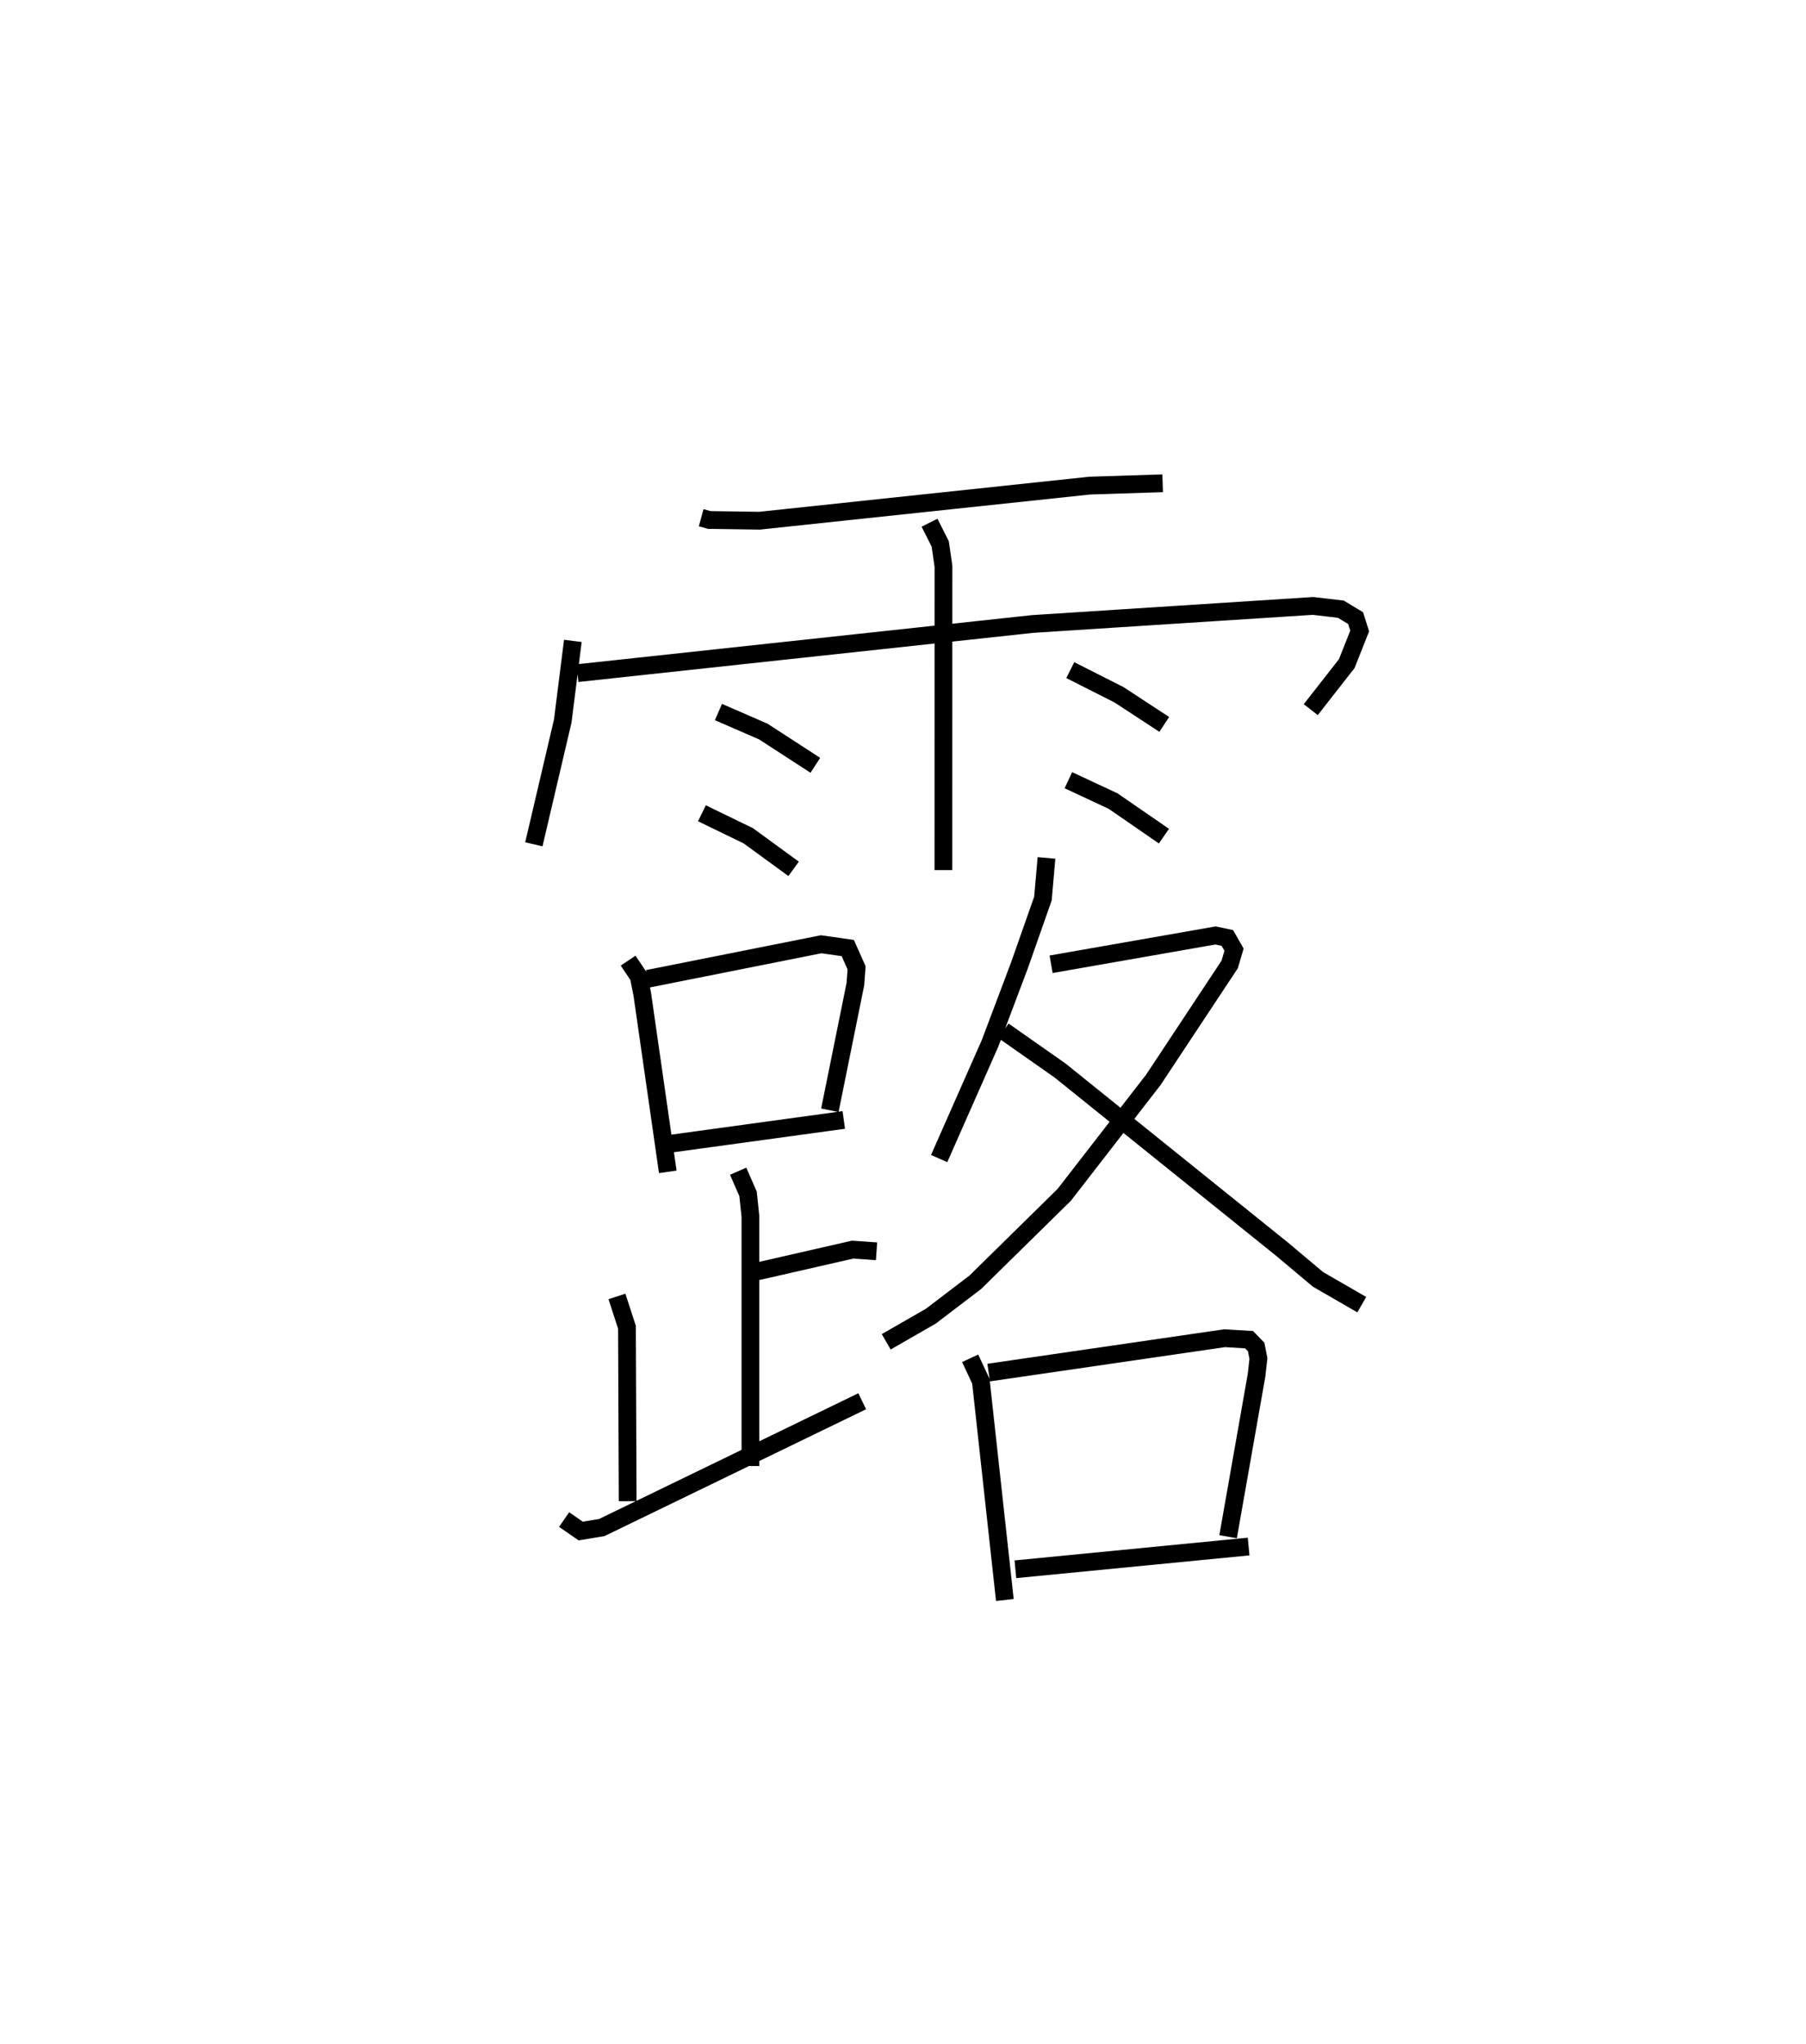 <?xml version="1.0" encoding="utf-8" ?>
<svg baseProfile="full" height="115.03" version="1.1" width="101.636" xmlns="http://www.w3.org/2000/svg" xmlns:ev="http://www.w3.org/2001/xml-events" xmlns:xlink="http://www.w3.org/1999/xlink"><defs /><rect fill="white" height="115.03" width="101.636" x="0" y="0" /><path d="M25,25 m0.0,0.0 m14.459,4.132 l0.461,0.126 2.821,0.041 l18.579,-1.974 4.111,-0.132 m-33.193,8.868 l-0.568,4.507 -1.627,6.939 m2.456,-9.631 l25.614,-2.766 15.778,-1.016 l1.565,0.183 0.833,0.503 l0.229,0.725 -0.727,1.835 l-2.025,2.59 m-21.455,-10.518 l0.601,1.191 0.183,1.263 l-0.003,17.092 m-12.66,-8.894 l2.523,1.098 2.931,1.901 m-6.384,2.698 l2.608,1.266 2.552,1.861 m15.57,-11.182 l2.746,1.39 2.543,1.665 m-5.396,3.14 l2.517,1.174 2.861,1.973 m-30.155,7.005 l0.599,0.893 0.199,1.005 l1.435,9.987 m-1.128,-10.862 l9.76,-1.944 1.496,0.212 l0.497,1.116 -0.068,0.914 l-1.436,7.098 m-8.874,1.87 l9.657,-1.324 m-5.944,2.884 l0.557,1.275 0.133,1.269 l0,14.044 m0.404,-10.954 l5.348,-1.222 1.346,0.094 m-14.61,2.54 l0.564,1.733 0.04,9.787 m-3.577,1.034 l0.935,0.647 1.186,-0.198 l14.656,-7.106 m10.37,-30.572 l-0.201,2.289 -1.315,3.741 l-1.658,4.397 -2.867,6.49 m6.3,-10.932 l9.255,-1.622 0.664,0.141 l0.376,0.66 -0.245,0.831 l-4.292,6.487 -5.018,6.475 l-5.004,4.919 -2.499,1.906 l-2.516,1.446 m6.6,-17.499 l3.183,2.233 12.527,10.081 l1.99,1.672 2.463,1.422 m-22.038,3.019 l0.602,1.291 1.35,12.309 m-0.911,-12.797 l13.282,-1.934 1.373,0.083 l0.399,0.412 0.127,0.65 l-0.108,0.951 -1.599,9.073 m-11.97,1.832 l13.125,-1.279 " fill="none" stroke="black" stroke-width="1" /></svg>
